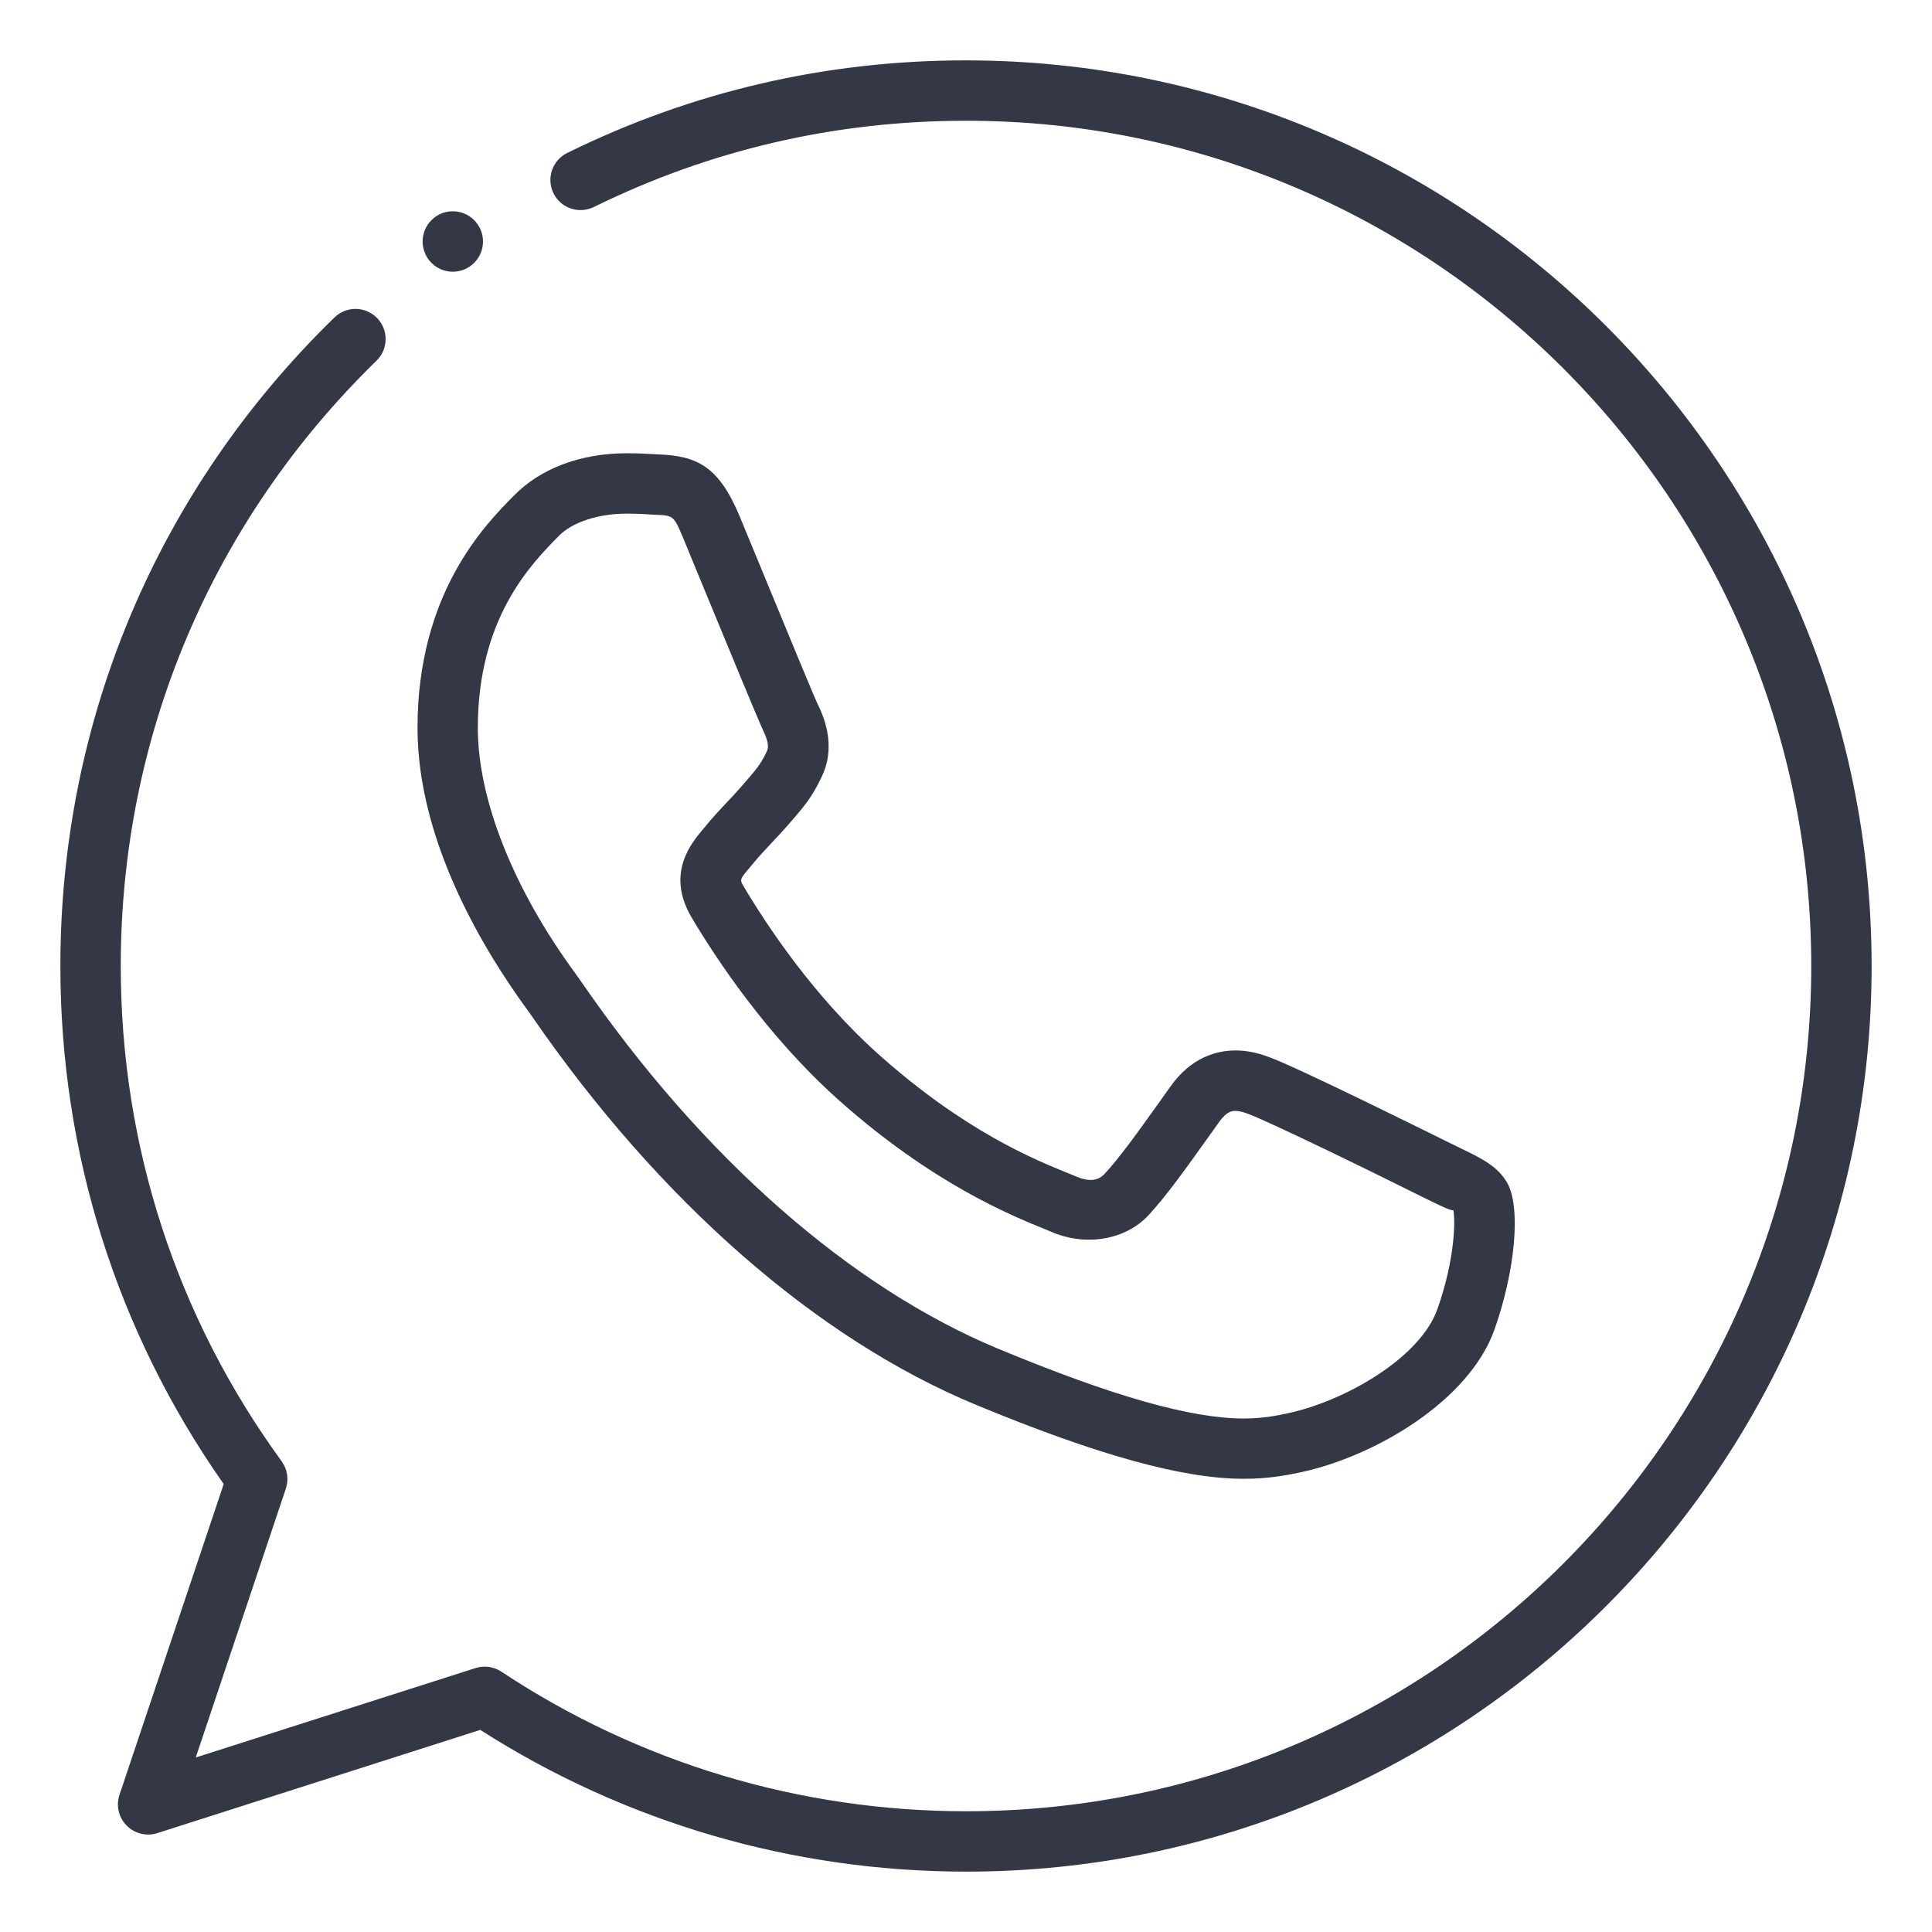<svg width="28" height="28" viewBox="0 0 28 28" fill="none" xmlns="http://www.w3.org/2000/svg">
<g clip-path="url(#clip0_214_20309)">
<path d="M14.004 27.125C11.494 27.125 9.063 26.415 6.96 25.071L2.28 26.567C2.124 26.617 1.951 26.575 1.835 26.457C1.719 26.34 1.679 26.167 1.732 26.011L3.242 21.508C1.693 19.303 0.875 16.712 0.875 14C0.875 10.434 2.285 7.095 4.847 4.601C5.019 4.433 5.296 4.436 5.465 4.609C5.633 4.782 5.63 5.059 5.457 5.227C3.067 7.556 1.75 10.671 1.75 14C1.75 16.602 2.557 19.085 4.082 21.178C4.165 21.293 4.188 21.441 4.142 21.576L2.837 25.471L6.891 24.175C7.017 24.134 7.155 24.154 7.266 24.227C9.265 25.55 11.595 26.25 14.004 26.25C20.757 26.25 26.25 20.755 26.25 14C26.25 7.246 20.757 1.75 14.004 1.75C14.003 1.75 14.002 1.75 14.001 1.75C12.105 1.75 10.293 2.171 8.607 3C8.39 3.106 8.129 3.018 8.022 2.802C7.915 2.586 8.004 2.322 8.222 2.216C10.027 1.327 11.972 0.875 13.996 0.875C21.238 0.875 27.125 6.763 27.125 14C27.125 21.237 21.238 27.125 14.004 27.125Z" fill="#343745"/>
<path d="M18.027 21.432C17.142 21.432 15.908 21.09 14.143 20.359C11.839 19.405 9.555 17.407 7.712 14.733L7.646 14.64C7.037 13.808 6.051 12.213 6.051 10.549C6.051 8.599 7.026 7.609 7.444 7.187C7.837 6.783 8.424 6.569 9.084 6.569C9.25 6.569 9.399 6.577 9.534 6.585C10.09 6.606 10.412 6.746 10.718 7.479L11.036 8.249C11.372 9.063 11.786 10.069 11.85 10.204C11.922 10.352 12.14 10.806 11.898 11.279C11.768 11.556 11.641 11.702 11.467 11.903C11.345 12.044 11.263 12.131 11.18 12.219C11.084 12.322 10.986 12.424 10.888 12.547C10.719 12.745 10.719 12.745 10.776 12.844C11.1 13.39 11.788 14.44 12.747 15.293C13.991 16.4 14.997 16.807 15.48 17.003L15.6 17.052C15.726 17.105 15.887 17.142 16.006 17.015C16.224 16.782 16.498 16.398 16.789 15.991L16.963 15.747C17.268 15.315 17.645 15.224 17.906 15.224C18.059 15.224 18.218 15.255 18.381 15.316C18.788 15.458 20.929 16.525 20.951 16.535L21.157 16.636C21.463 16.783 21.704 16.899 21.843 17.142C22.043 17.491 21.964 18.404 21.66 19.266C21.295 20.298 19.939 21.104 18.849 21.338C18.631 21.384 18.373 21.432 18.027 21.432ZM9.083 7.444C8.67 7.444 8.293 7.568 8.099 7.767C7.696 8.176 6.925 8.958 6.925 10.549C6.925 11.583 7.437 12.875 8.329 14.094L8.431 14.238C10.179 16.774 12.326 18.661 14.476 19.551C16.133 20.238 17.26 20.558 18.026 20.558C18.288 20.558 18.484 20.521 18.662 20.483C19.514 20.299 20.585 19.67 20.831 18.975C21.097 18.225 21.092 17.648 21.061 17.534C21.059 17.561 20.901 17.486 20.774 17.425L20.556 17.318C19.943 17.011 18.358 16.237 18.08 16.14C18.007 16.112 17.951 16.1 17.904 16.1C17.864 16.1 17.783 16.1 17.672 16.256L17.497 16.501C17.19 16.931 16.901 17.337 16.643 17.614C16.314 17.967 15.748 18.065 15.26 17.862L15.149 17.816C14.662 17.619 13.52 17.157 12.163 15.95C11.116 15.017 10.37 13.882 10.018 13.288C9.648 12.65 10.023 12.211 10.204 12C10.318 11.857 10.43 11.739 10.542 11.62C10.616 11.542 10.689 11.464 10.764 11.377C10.961 11.15 11.026 11.075 11.111 10.894C11.136 10.844 11.15 10.773 11.059 10.584C10.993 10.444 10.568 9.417 10.225 8.584L9.909 7.817C9.764 7.47 9.764 7.47 9.49 7.46C9.364 7.451 9.231 7.444 9.083 7.444Z" fill="#343745"/>
<path d="M6.562 3.938C6.804 3.938 7 3.742 7 3.5C7 3.258 6.804 3.062 6.562 3.062C6.321 3.062 6.125 3.258 6.125 3.5C6.125 3.742 6.321 3.938 6.562 3.938Z" fill="#343745"/>
</g>
<defs>
<clipPath id="clip0_214_20309">
<rect width="28" height="28" fill="white"/>
</clipPath>
</defs>
</svg>
